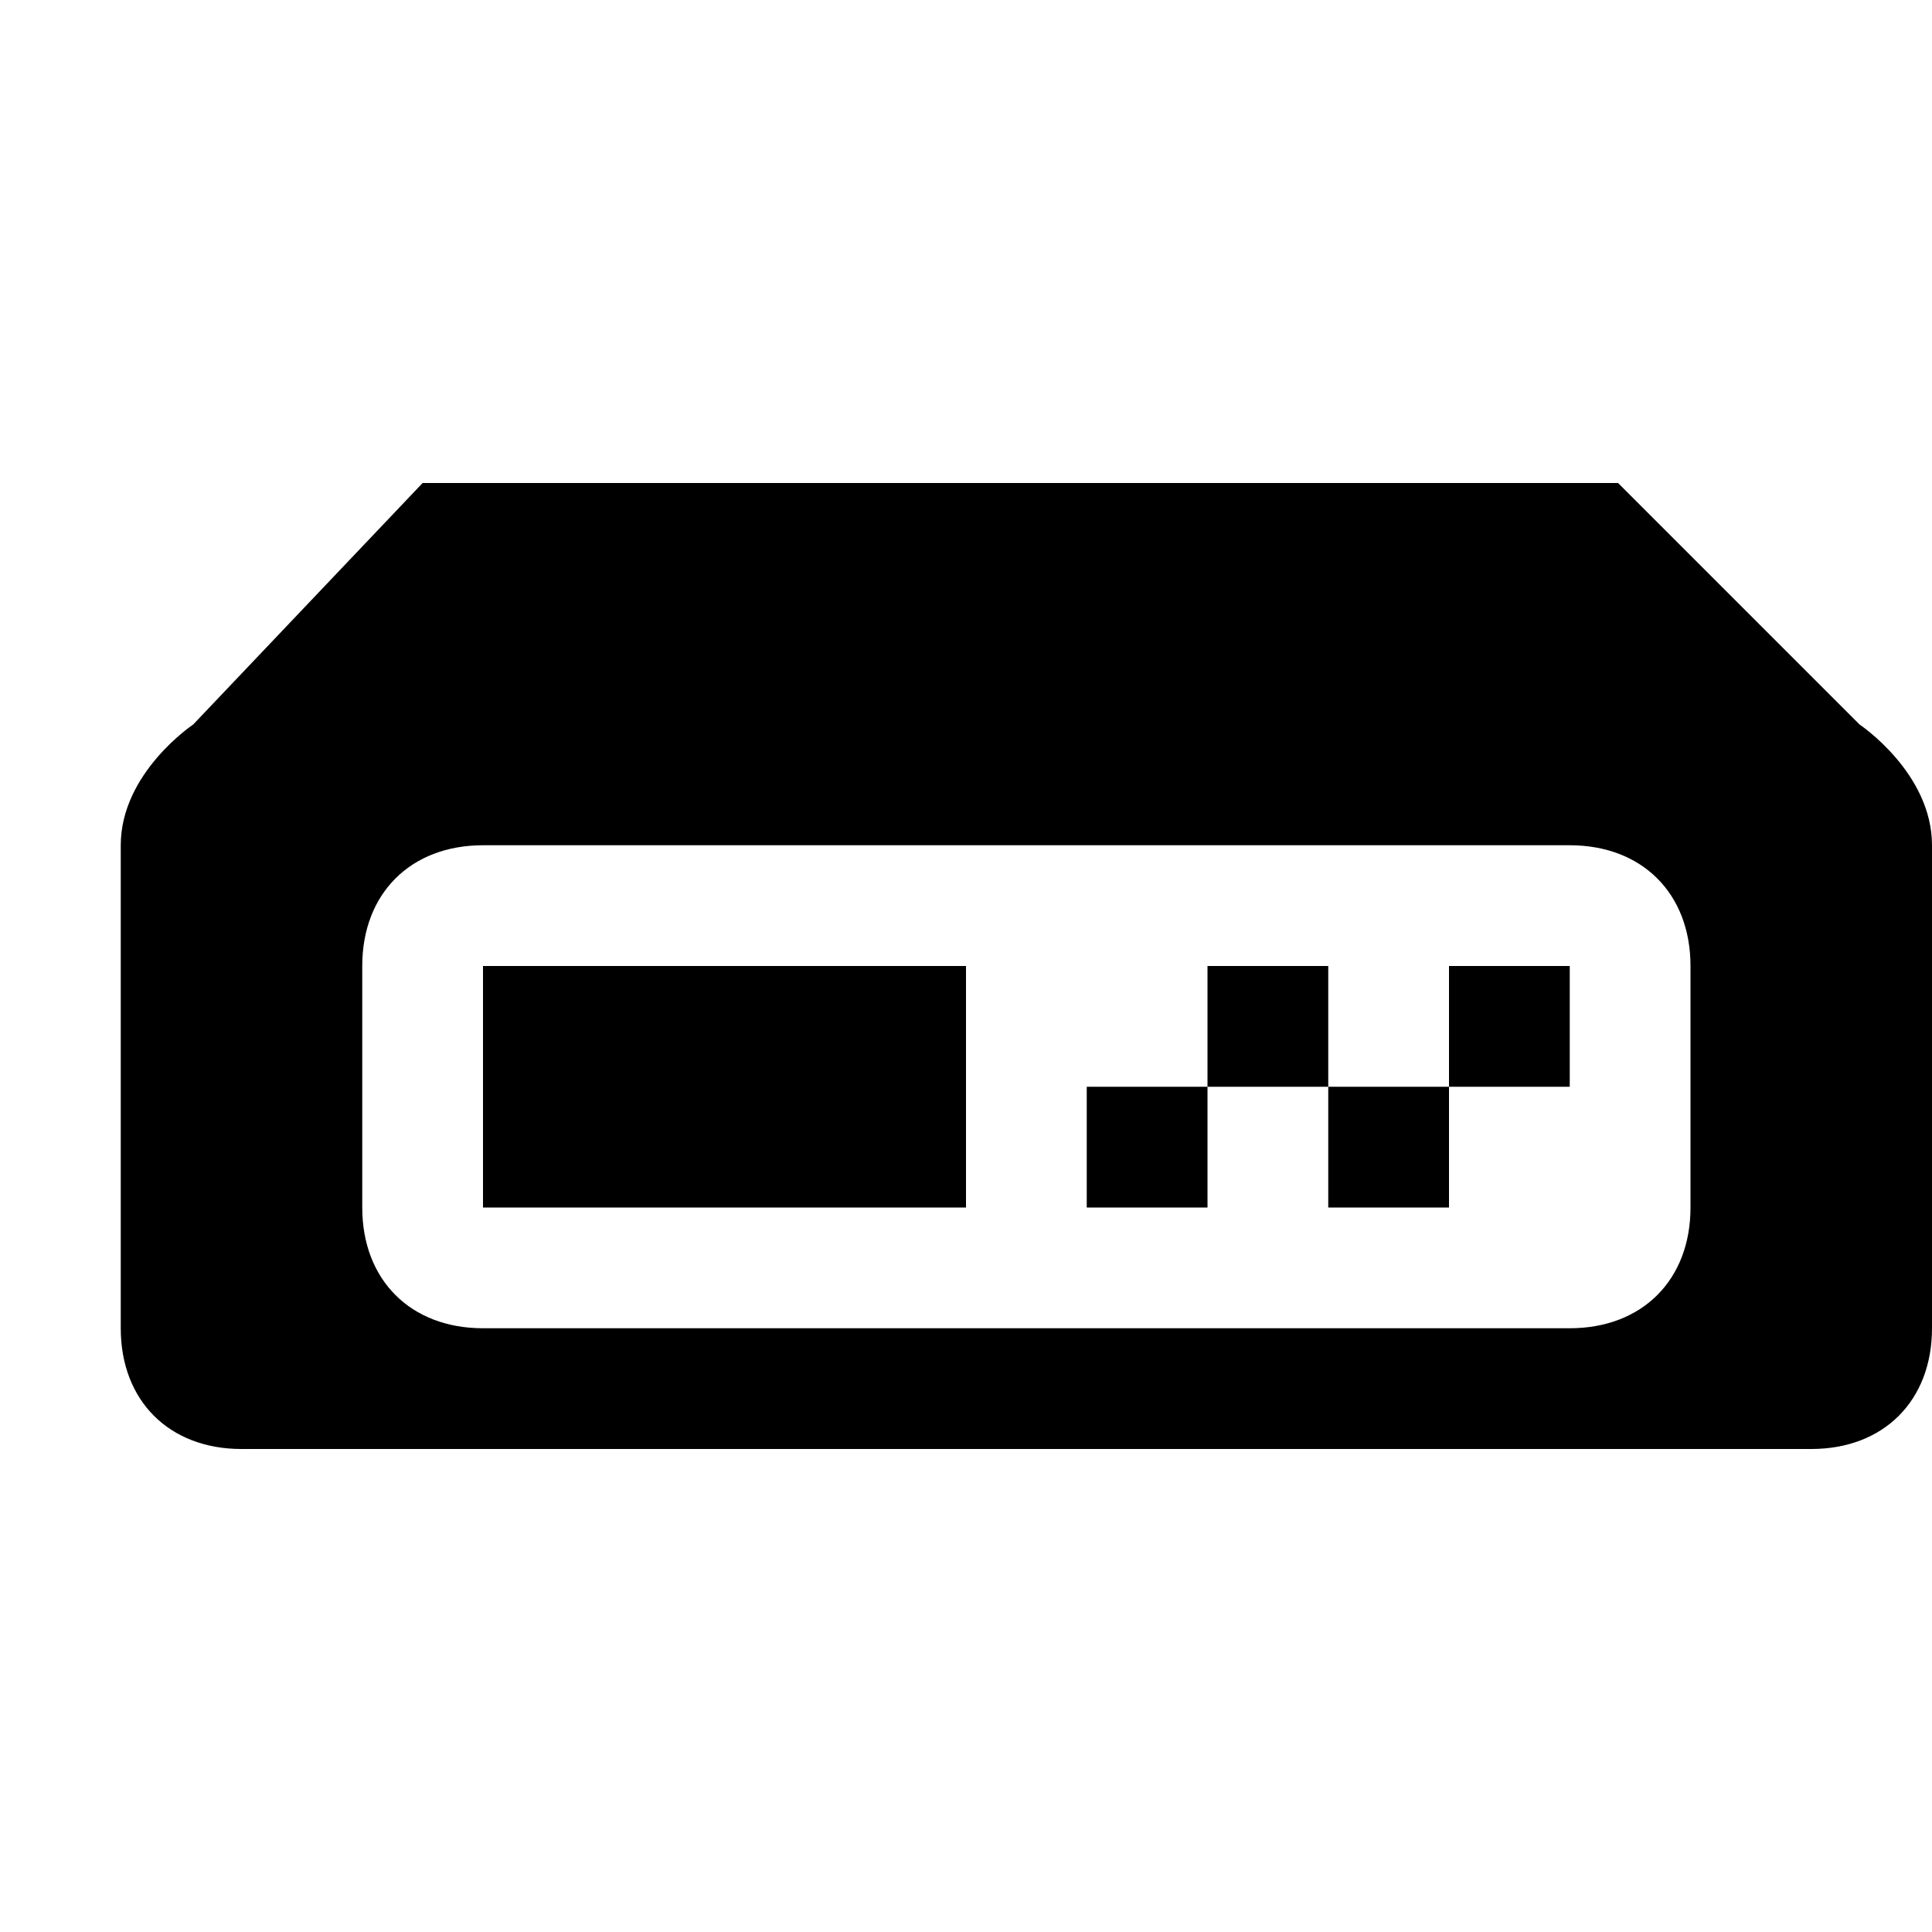 <?xml version="1.0" encoding="utf-8"?>
<!-- Generator: Adobe Illustrator 23.0.1, SVG Export Plug-In . SVG Version: 6.00 Build 0)  -->
<svg version="1.1" id="Layer_1" xmlns="http://www.w3.org/2000/svg" xmlns:xlink="http://www.w3.org/1999/xlink" x="0px" y="0px"
	 width="16px" height="16px" viewBox="0 0 16 16" style="enable-background:new 0 0 16 16;" xml:space="preserve">
<style type="text/css">
	.st0{fill-rule:evenodd;clip-rule:evenodd;fill:#232323;}
</style>
<path  d="M15,12H2c-0.6,0-1-0.4-1-1V7c0-0.6,0.6-1,0.6-1l1.9-2h9.9l2,2c0,0,0.6,0.4,0.6,1v4C16,11.6,15.6,12,15,12z
	 M13,7H4C3.4,7,3,7.4,3,8v2c0,0.6,0.4,1,1,1h9c0.6,0,1-0.4,1-1V8C14,7.4,13.6,7,13,7z M11,10V9h1v1H11z M9,10V9h1v1H9z M10,8h1v1h-1
	V8z M12,8h1v1h-1V8z M4,8h4v2H4V8z"/>
</svg>
